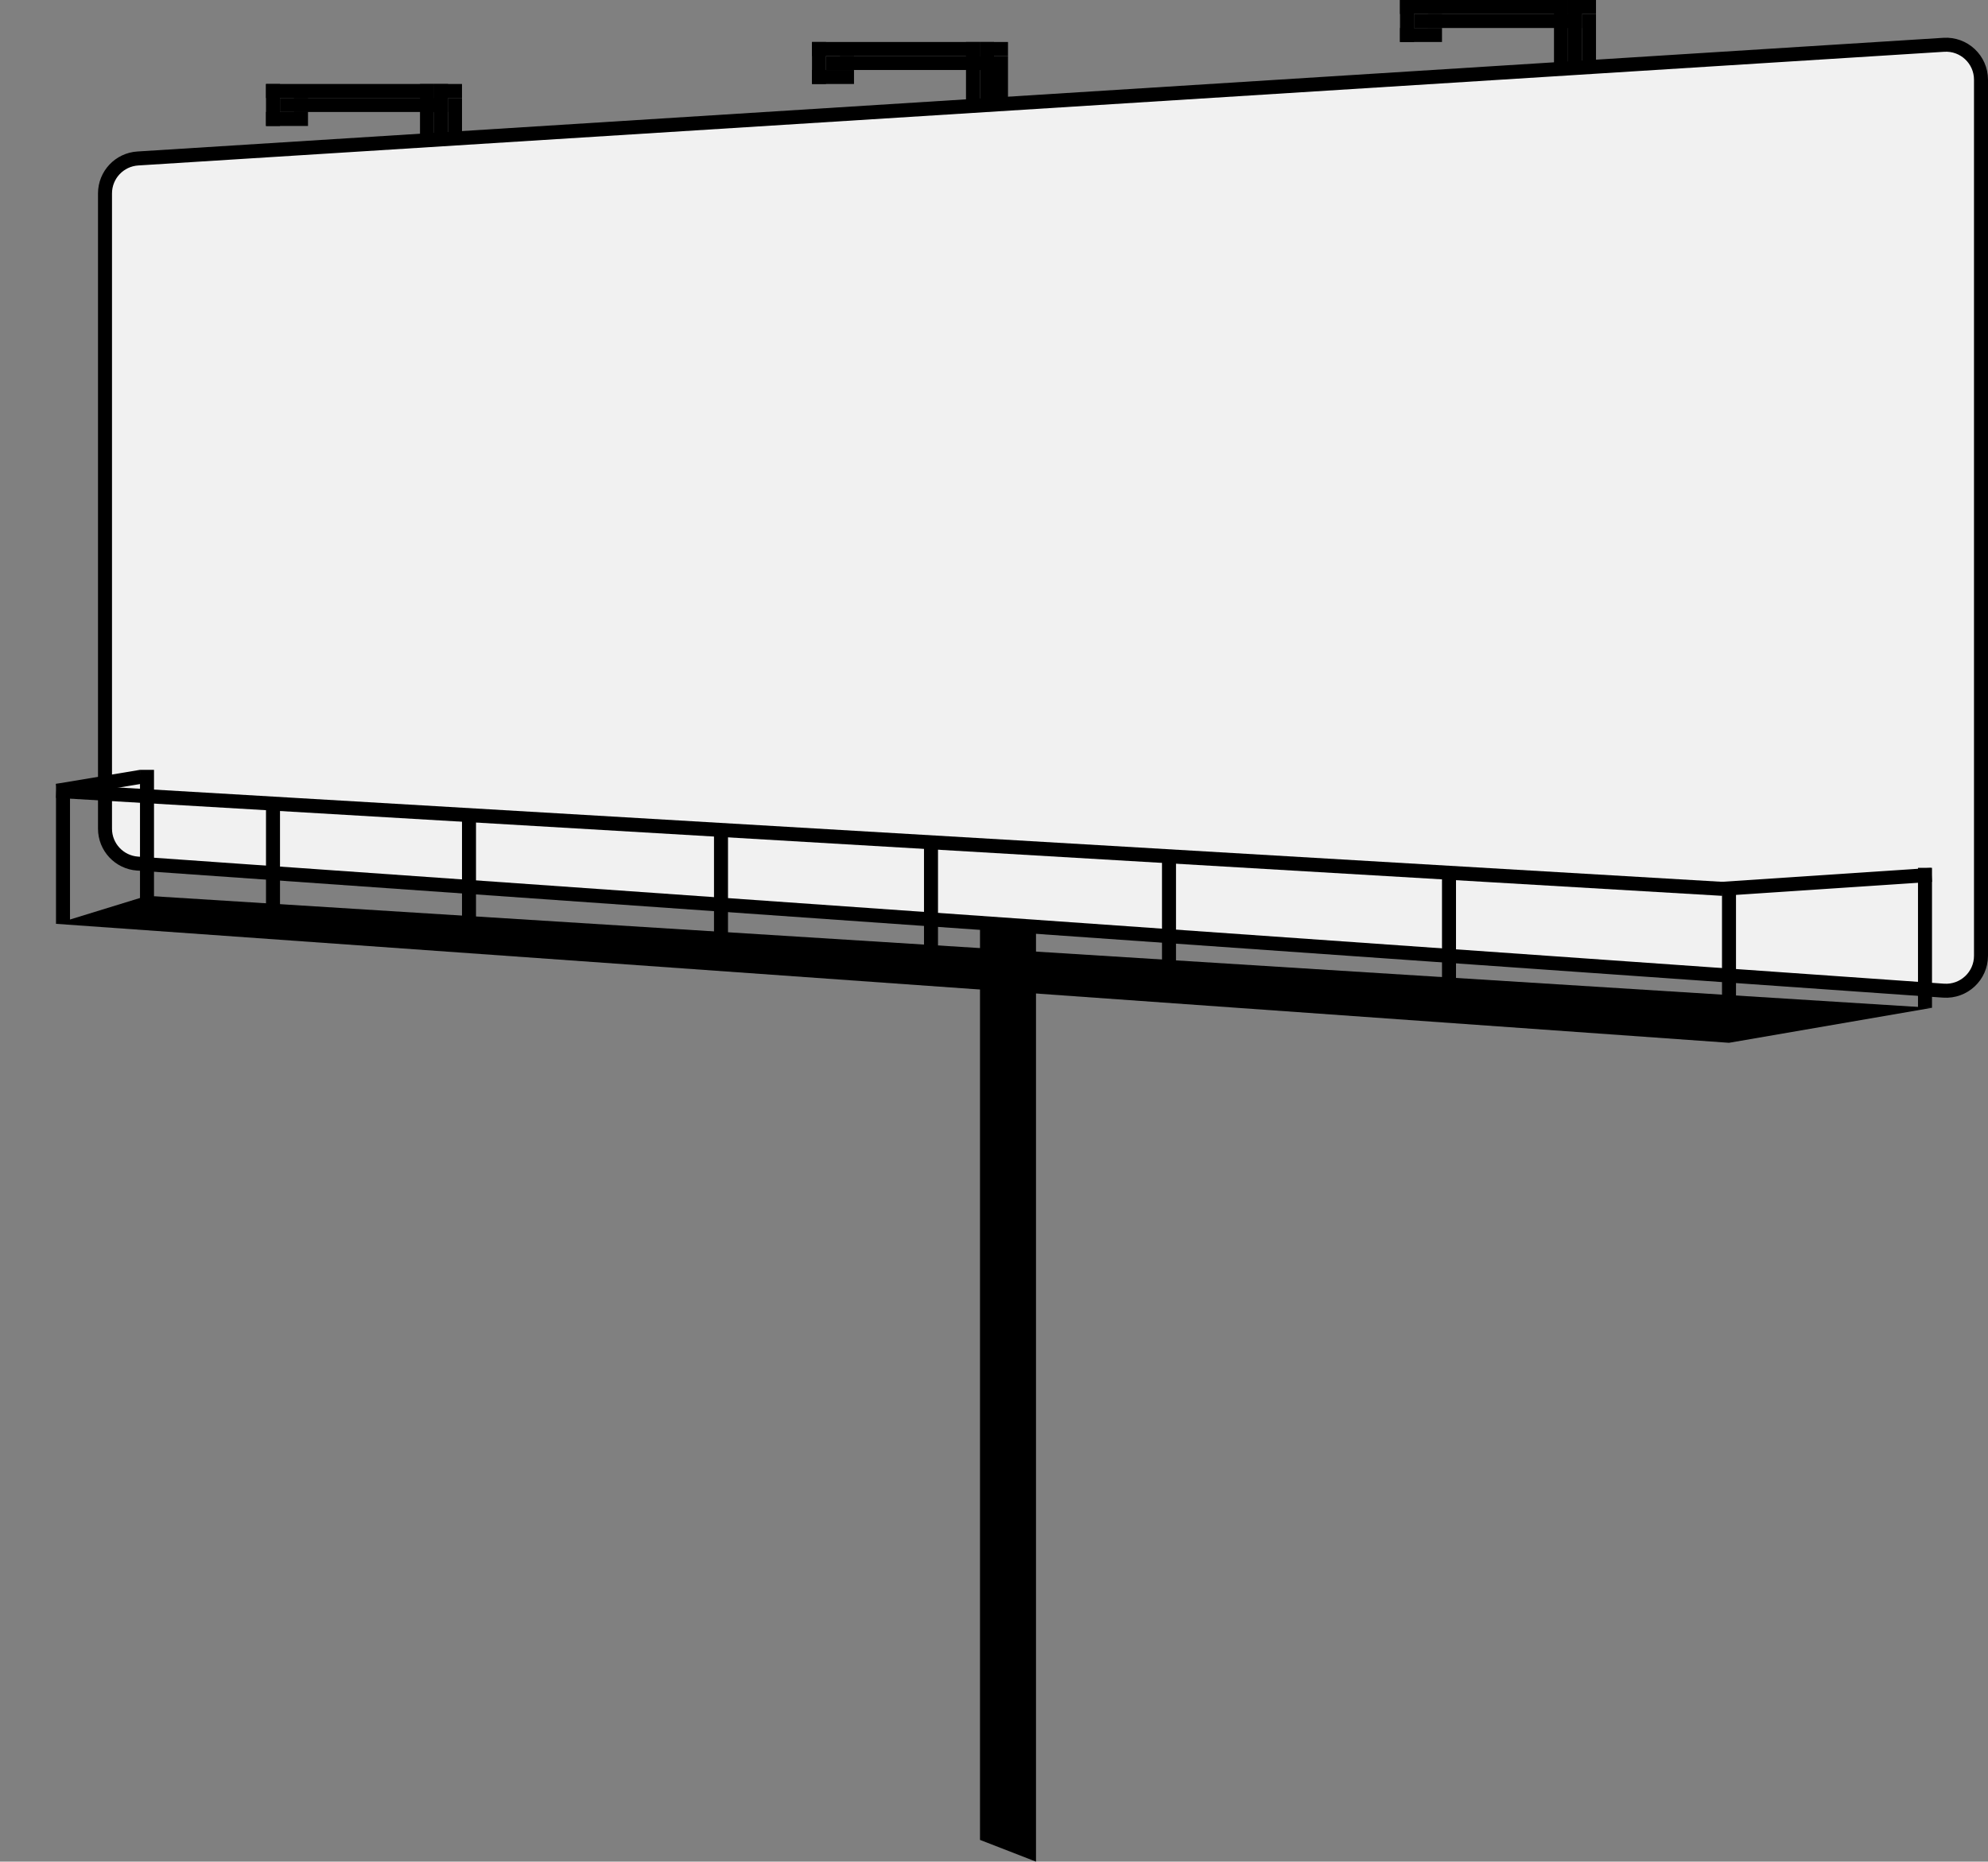 <svg width="142" height="133" viewBox="0 0 142 133" fill="none" xmlns="http://www.w3.org/2000/svg">
<rect x="0" y="0" width="142" height="133" fill="#808080" stroke="none"/>
<path d="M74 60H70V131.447L74 133V60Z" fill="black"/>
<line x1="30.5" y1="11" x2="30.5" y2="6" stroke="black"/>
<line x1="31.5" y1="11" x2="31.5" y2="6" stroke="black"/>
<line x1="31" y1="6.5" x2="19" y2="6.5" stroke="black"/>
<line x1="19.5" y1="6" x2="19.5" y2="9" stroke="black"/>
<line x1="19" y1="8.5" x2="22" y2="8.5" stroke="black"/>
<line x1="21.5" y1="8" x2="21.5" y2="7" stroke="black"/>
<line x1="31" y1="6.5" x2="33" y2="6.5" stroke="black"/>
<line x1="32.5" y1="7" x2="32.5" y2="11" stroke="black"/>
<line x1="20" y1="7.5" x2="32" y2="7.5" stroke="black"/>
<line x1="69.5" y1="8" x2="69.5" y2="3" stroke="black"/>
<line x1="70.5" y1="8" x2="70.5" y2="3" stroke="black"/>
<line x1="70" y1="3.5" x2="58" y2="3.5" stroke="black"/>
<line x1="58.5" y1="3" x2="58.5" y2="6" stroke="black"/>
<line x1="58" y1="5.5" x2="61" y2="5.5" stroke="black"/>
<line x1="60.5" y1="5" x2="60.5" y2="4" stroke="black"/>
<line x1="70" y1="3.5" x2="72" y2="3.5" stroke="black"/>
<line x1="71.5" y1="4" x2="71.5" y2="8" stroke="black"/>
<line x1="59" y1="4.5" x2="71" y2="4.5" stroke="black"/>
<line x1="111.5" y1="5" x2="111.5" stroke="black"/>
<line x1="112.5" y1="5" x2="112.5" stroke="black"/>
<line x1="112" y1="0.5" x2="100" y2="0.5" stroke="black"/>
<line x1="100.5" x2="100.5" y2="3" stroke="black"/>
<line x1="100" y1="2.5" x2="103" y2="2.5" stroke="black"/>
<line x1="102.5" y1="2" x2="102.5" y2="1" stroke="black"/>
<line x1="112" y1="0.5" x2="114" y2="0.5" stroke="black"/>
<line x1="113.5" y1="1" x2="113.5" y2="5" stroke="black"/>
<line x1="101" y1="1.5" x2="113" y2="1.5" stroke="black"/>
<path d="M138.843 3.2L9.843 11.322C8.526 11.405 7.5 12.497 7.5 13.817V59.204C7.5 60.516 8.515 61.605 9.825 61.697L138.825 70.775C140.271 70.877 141.5 69.731 141.5 68.281V5.695C141.5 4.252 140.283 3.109 138.843 3.2Z" fill="#F1F1F1" stroke="black"/>
<line x1="4.029" y1="56.501" x2="123.029" y2="63.501" stroke="black"/>
<path d="M10.5 64L138 72L123.5 74.5L4 66L10.5 64Z" fill="black"/>
<line x1="122.967" y1="63.501" x2="137.967" y2="62.501" stroke="black"/>
<line x1="123.5" y1="63" x2="123.5" y2="74" stroke="black"/>
<line x1="137.5" y1="62" x2="137.5" y2="72" stroke="black"/>
<line x1="103.5" y1="62" x2="103.5" y2="73" stroke="black"/>
<line x1="83.5" y1="61" x2="83.5" y2="71" stroke="black"/>
<line x1="66.5" y1="60" x2="66.5" y2="70" stroke="black"/>
<line x1="51.5" y1="59" x2="51.5" y2="69" stroke="black"/>
<line x1="33.5" y1="58" x2="33.5" y2="68" stroke="black"/>
<line x1="19.5" y1="57" x2="19.5" y2="67" stroke="black"/>
<line x1="4.5" y1="56" x2="4.5" y2="66" stroke="black"/>
<line x1="10.5" y1="55" x2="10.5" y2="65" stroke="black"/>
<line x1="10.082" y1="55.493" x2="4.082" y2="56.493" stroke="black"/>
</svg>
